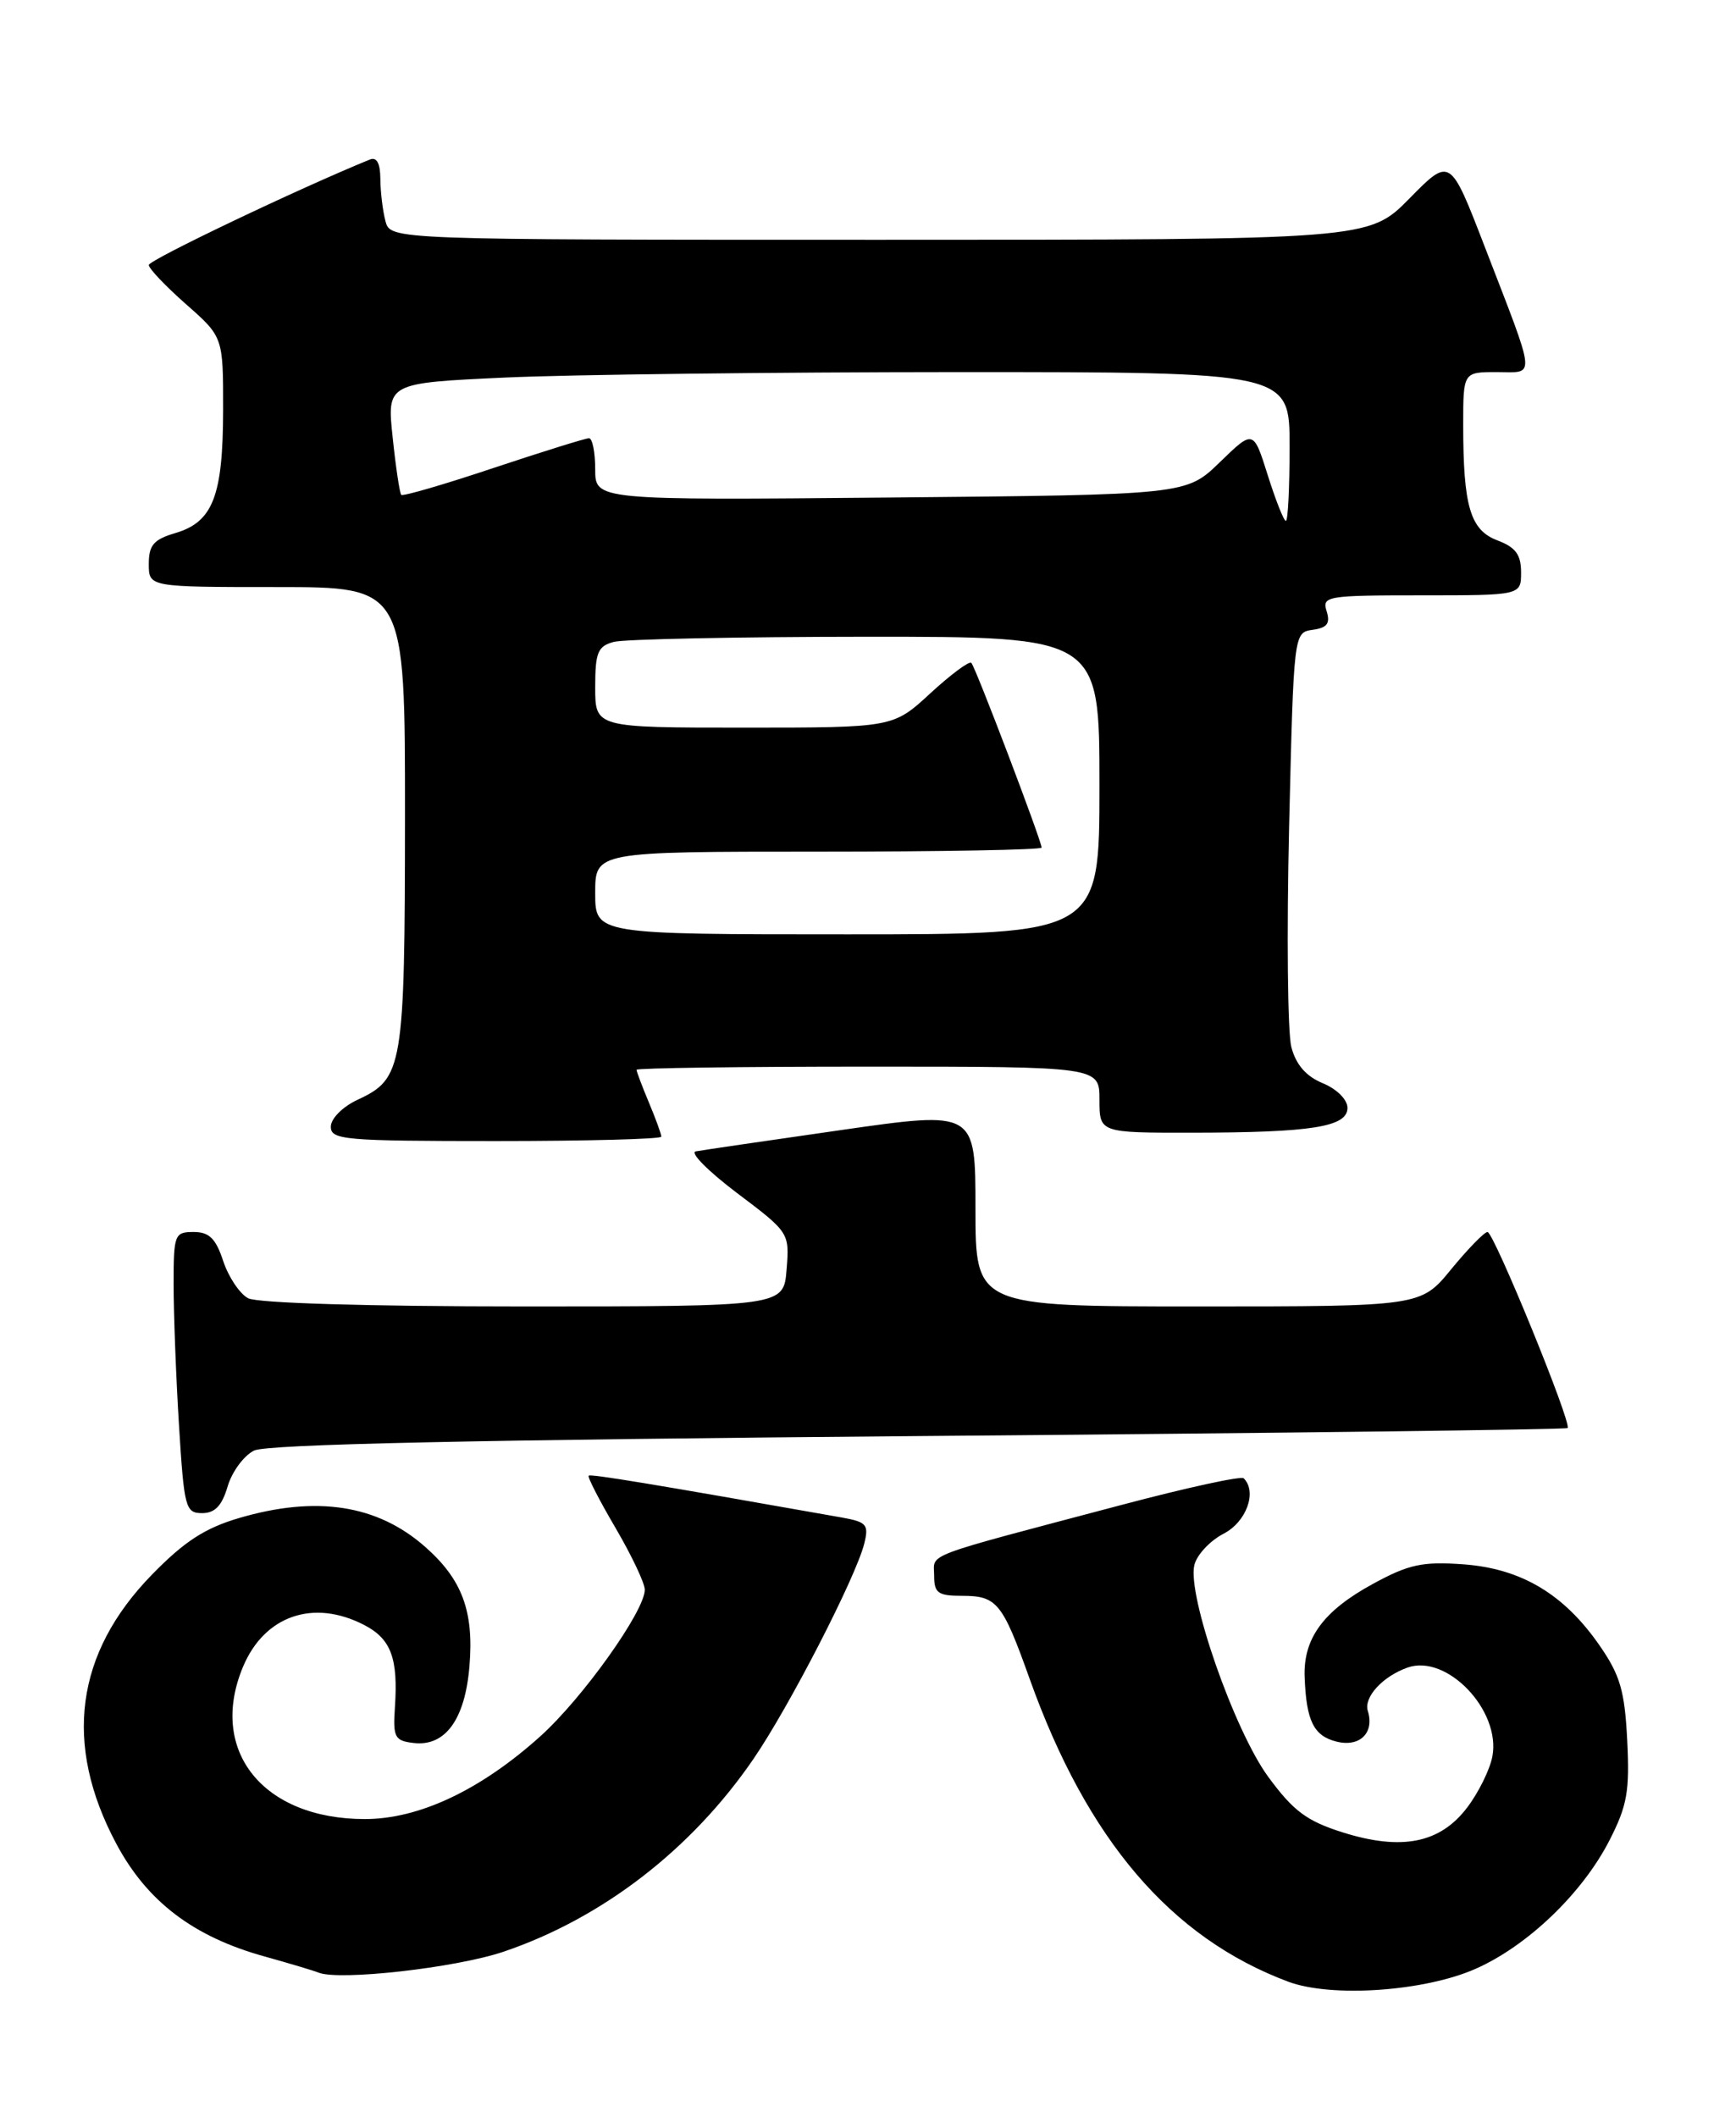 <?xml version="1.0" encoding="UTF-8" standalone="no"?>
<!DOCTYPE svg PUBLIC "-//W3C//DTD SVG 1.1//EN" "http://www.w3.org/Graphics/SVG/1.1/DTD/svg11.dtd" >
<svg xmlns="http://www.w3.org/2000/svg" xmlns:xlink="http://www.w3.org/1999/xlink" version="1.1" viewBox="0 0 210 256">
 <g >
 <path fill="currentColor"
d=" M 178.50 238.11 C 184.78 235.34 191.42 228.97 194.69 222.58 C 196.84 218.38 197.15 216.63 196.84 210.48 C 196.54 204.48 195.98 202.59 193.50 199.01 C 189.19 192.78 184.01 189.70 177.00 189.19 C 172.07 188.84 170.42 189.19 166.11 191.54 C 160.09 194.81 157.64 198.15 157.82 202.83 C 158.02 208.13 158.91 209.94 161.67 210.63 C 164.49 211.34 166.29 209.57 165.46 206.92 C 164.95 205.26 167.25 202.75 170.26 201.68 C 175.01 199.99 181.57 206.85 180.53 212.42 C 180.23 214.02 178.85 216.81 177.47 218.62 C 174.19 222.93 169.55 223.85 162.42 221.61 C 158.06 220.23 156.47 219.04 153.42 214.90 C 149.30 209.28 143.59 192.91 144.48 189.27 C 144.78 188.04 146.37 186.34 148.01 185.49 C 150.77 184.07 152.10 180.43 150.45 178.79 C 150.15 178.48 143.51 179.93 135.70 182.00 C 111.14 188.50 113.00 187.80 113.00 190.54 C 113.00 192.67 113.46 193.00 116.38 193.00 C 120.60 193.00 121.26 193.82 124.55 203.03 C 131.50 222.49 141.62 234.35 155.84 239.67 C 161.07 241.62 172.31 240.85 178.50 238.11 Z  M 60.89 236.05 C 72.83 232.01 83.63 223.69 91.13 212.75 C 95.45 206.45 103.51 190.79 104.54 186.71 C 105.12 184.39 104.85 184.07 101.84 183.53 C 78.78 179.45 71.45 178.24 71.21 178.47 C 71.05 178.63 72.51 181.47 74.46 184.79 C 76.41 188.12 78.00 191.48 78.00 192.26 C 78.00 194.84 70.46 205.41 65.35 210.00 C 58.12 216.50 50.69 220.00 44.14 220.00 C 31.80 220.00 25.17 211.72 29.39 201.60 C 31.98 195.40 37.90 193.35 44.04 196.52 C 47.30 198.20 48.18 200.55 47.77 206.50 C 47.53 210.13 47.74 210.53 50.05 210.80 C 53.87 211.24 56.26 207.95 56.79 201.49 C 57.34 194.85 55.90 191.00 51.40 187.05 C 45.63 181.98 38.28 180.85 28.93 183.59 C 24.78 184.81 22.29 186.43 18.38 190.44 C 9.11 199.94 7.65 210.94 14.06 222.97 C 17.79 229.97 23.38 234.22 31.98 236.61 C 35.02 237.46 37.95 238.33 38.50 238.56 C 40.98 239.59 55.10 238.00 60.89 236.05 Z  M 27.54 179.76 C 28.07 177.98 29.51 176.03 30.74 175.43 C 32.27 174.67 57.54 174.13 111.13 173.68 C 154.12 173.33 189.44 172.89 189.63 172.71 C 190.17 172.16 180.70 149.00 179.94 149.00 C 179.56 149.00 177.58 151.03 175.55 153.50 C 171.87 158.00 171.87 158.00 144.93 158.00 C 118.00 158.00 118.00 158.00 118.00 146.17 C 118.00 134.34 118.00 134.34 101.75 136.67 C 92.81 137.95 84.90 139.11 84.16 139.25 C 83.42 139.39 85.67 141.65 89.16 144.29 C 95.48 149.05 95.51 149.10 95.15 153.54 C 94.80 158.00 94.80 158.00 63.33 158.00 C 44.43 158.00 31.13 157.60 30.01 157.01 C 28.99 156.46 27.64 154.44 27.00 152.51 C 26.10 149.78 25.31 149.00 23.42 149.00 C 21.11 149.00 21.00 149.30 21.00 155.34 C 21.00 158.83 21.29 166.48 21.65 172.34 C 22.27 182.36 22.43 183.00 24.45 183.00 C 26.00 183.00 26.85 182.11 27.54 179.76 Z  M 80.00 137.47 C 80.00 137.18 79.33 135.32 78.50 133.35 C 77.67 131.37 77.00 129.59 77.00 129.38 C 77.00 129.17 89.60 129.00 105.00 129.00 C 133.00 129.00 133.00 129.00 133.00 133.00 C 133.00 137.00 133.00 137.00 144.25 136.99 C 158.69 136.97 163.00 136.29 163.00 133.99 C 163.00 132.99 161.72 131.71 160.02 131.01 C 157.99 130.17 156.77 128.77 156.21 126.63 C 155.76 124.91 155.64 112.93 155.94 100.00 C 156.50 76.50 156.50 76.50 158.79 76.17 C 160.55 75.93 160.94 75.40 160.48 73.92 C 159.90 72.10 160.48 72.00 171.93 72.00 C 184.00 72.00 184.00 72.00 184.00 69.22 C 184.00 67.08 183.34 66.19 181.15 65.36 C 177.85 64.12 177.00 61.24 177.00 51.38 C 177.00 45.00 177.00 45.00 181.07 45.00 C 185.81 45.00 185.94 46.26 179.57 29.75 C 175.42 19.00 175.42 19.00 170.50 24.00 C 165.58 29.00 165.58 29.00 106.40 29.00 C 47.23 29.00 47.23 29.00 46.63 26.75 C 46.30 25.51 46.02 23.21 46.01 21.64 C 46.00 19.76 45.58 18.96 44.75 19.29 C 36.13 22.80 18.00 31.45 18.00 32.05 C 18.00 32.48 20.03 34.61 22.50 36.79 C 27.00 40.75 27.00 40.75 26.99 49.63 C 26.97 59.99 25.75 63.12 21.24 64.46 C 18.59 65.24 18.00 65.92 18.00 68.21 C 18.00 71.00 18.00 71.00 33.50 71.00 C 49.00 71.00 49.00 71.00 48.99 98.75 C 48.97 129.16 48.75 130.45 43.27 133.00 C 41.46 133.84 40.03 135.27 40.02 136.25 C 40.00 137.86 41.61 138.00 60.00 138.00 C 71.00 138.00 80.00 137.76 80.00 137.47 Z  M 72.00 108.00 C 72.00 103.00 72.00 103.00 99.00 103.00 C 113.85 103.00 126.00 102.78 126.00 102.51 C 126.00 101.71 118.00 80.66 117.50 80.17 C 117.25 79.91 115.02 81.57 112.54 83.85 C 108.04 88.00 108.04 88.00 90.02 88.00 C 72.00 88.00 72.00 88.00 72.00 83.12 C 72.00 78.90 72.31 78.15 74.25 77.63 C 75.49 77.30 89.21 77.02 104.75 77.01 C 133.00 77.00 133.00 77.00 133.00 95.00 C 133.00 113.00 133.00 113.00 102.50 113.00 C 72.00 113.00 72.00 113.00 72.00 108.00 Z  M 153.36 57.48 C 151.62 51.96 151.62 51.96 147.56 55.90 C 143.50 59.84 143.50 59.84 107.75 60.17 C 72.00 60.50 72.00 60.50 72.00 56.75 C 72.00 54.69 71.66 53.00 71.25 53.00 C 70.84 53.00 65.64 54.62 59.69 56.60 C 53.74 58.59 48.72 60.05 48.54 59.85 C 48.35 59.66 47.88 56.53 47.50 52.91 C 46.80 46.32 46.80 46.32 61.15 45.66 C 69.04 45.30 93.61 45.01 115.75 45.00 C 156.00 45.00 156.00 45.00 156.00 54.00 C 156.00 58.95 155.80 63.00 155.55 63.00 C 155.30 63.00 154.32 60.52 153.36 57.48 Z "/>
</g>
</svg>